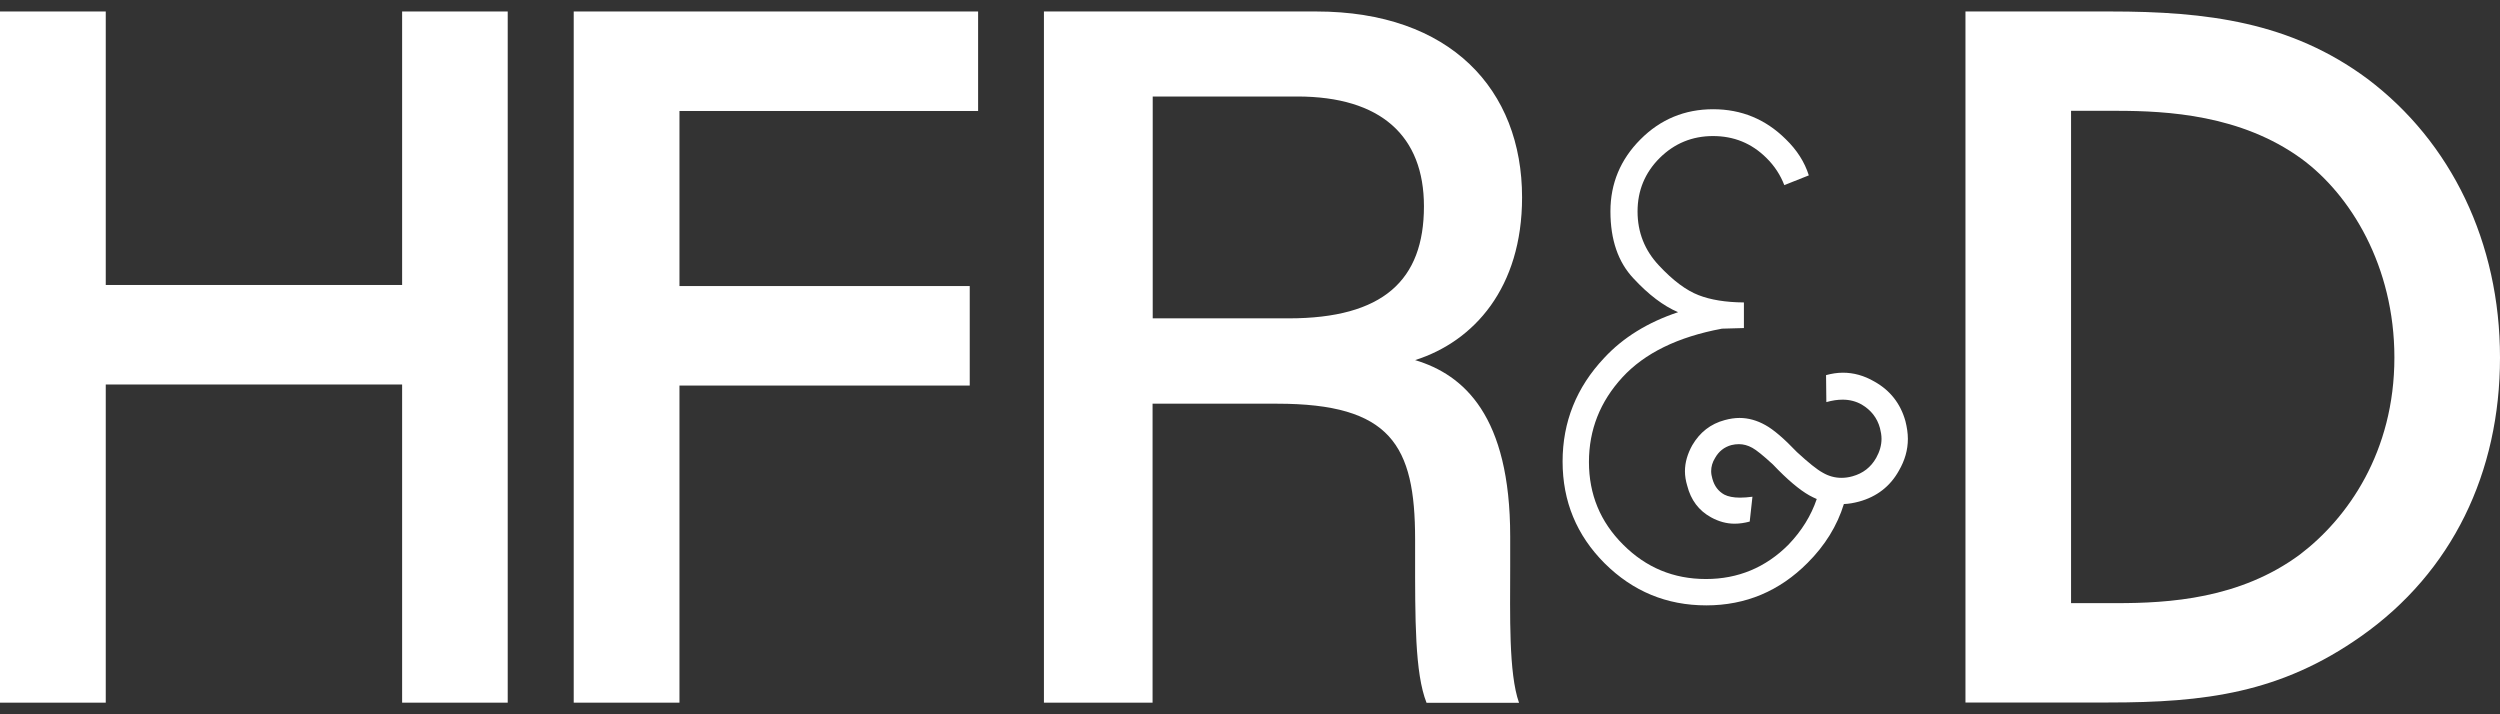 <svg width="140" height="40" viewBox="0 0 140 40" fill="none" xmlns="http://www.w3.org/2000/svg">
<rect x="0" y="0" width="140" height="40" fill="#333333" stroke="none"/>
<path d="M101.738 27.945C101.602 27.885 101.457 27.817 101.32 27.74C100.774 27.433 100.091 26.861 99.281 26.008C98.743 25.513 98.351 25.197 98.129 25.078C97.881 24.941 97.634 24.873 97.378 24.873C97.241 24.873 97.096 24.89 96.96 24.924C96.55 25.035 96.251 25.282 96.047 25.641C95.893 25.888 95.825 26.136 95.825 26.383C95.825 26.52 95.85 26.665 95.893 26.81C96.004 27.219 96.226 27.51 96.559 27.697C96.772 27.808 97.071 27.868 97.438 27.868C97.651 27.868 97.873 27.851 98.137 27.817L97.984 29.208C97.694 29.284 97.421 29.327 97.139 29.327C96.687 29.327 96.251 29.208 95.816 28.969C95.134 28.593 94.69 28.005 94.485 27.202C94.4 26.921 94.357 26.648 94.357 26.392C94.357 25.897 94.502 25.41 94.767 24.933C95.193 24.207 95.791 23.738 96.584 23.525C96.866 23.448 97.147 23.405 97.412 23.405C97.907 23.405 98.393 23.542 98.863 23.806C99.315 24.054 99.904 24.557 100.629 25.317C101.277 25.914 101.755 26.298 102.071 26.468C102.404 26.665 102.762 26.759 103.121 26.759C103.317 26.759 103.522 26.733 103.735 26.673C104.324 26.511 104.767 26.17 105.066 25.641C105.262 25.291 105.365 24.933 105.365 24.574C105.365 24.378 105.331 24.182 105.279 23.977C105.126 23.405 104.776 22.961 104.255 22.654C103.94 22.475 103.581 22.381 103.189 22.381C102.899 22.381 102.609 22.424 102.276 22.518L102.259 21.007C102.574 20.922 102.882 20.871 103.206 20.871C103.803 20.871 104.392 21.033 104.964 21.366C105.851 21.861 106.431 22.603 106.704 23.584C106.79 23.926 106.841 24.259 106.841 24.574C106.841 25.197 106.67 25.786 106.338 26.358C105.851 27.236 105.1 27.817 104.102 28.09C103.812 28.167 103.53 28.218 103.257 28.226C102.882 29.447 102.199 30.547 101.226 31.52C99.656 33.099 97.762 33.901 95.552 33.901C93.333 33.901 91.439 33.116 89.86 31.546C88.29 29.976 87.505 28.073 87.505 25.846C87.505 23.627 88.282 21.69 89.835 20.043C90.893 18.9 92.284 18.046 93.973 17.483C93.154 17.133 92.318 16.502 91.473 15.589C90.611 14.676 90.184 13.421 90.184 11.834C90.184 10.273 90.748 8.925 91.865 7.807C92.983 6.68 94.349 6.117 95.936 6.117C97.523 6.117 98.88 6.68 100.006 7.798C100.629 8.404 101.056 9.07 101.294 9.821L99.921 10.367C99.707 9.812 99.383 9.3 98.914 8.839C98.086 8.02 97.096 7.619 95.927 7.619C94.767 7.619 93.768 8.029 92.941 8.848C92.121 9.667 91.703 10.665 91.703 11.843C91.703 13.012 92.104 14.019 92.898 14.864C93.692 15.717 94.434 16.263 95.117 16.527C95.791 16.792 96.644 16.929 97.659 16.937V18.371L96.431 18.405C93.956 18.866 92.096 19.779 90.85 21.135C89.604 22.492 88.981 24.071 88.981 25.871C88.981 27.68 89.613 29.225 90.901 30.505C92.181 31.785 93.717 32.425 95.535 32.425C97.327 32.425 98.871 31.785 100.151 30.505C100.902 29.72 101.422 28.875 101.738 27.945Z" fill="white"/>
<path d="M5.922 15.959H22.519V0.643H28.432V39.349H22.519V21.532H5.922V39.349H0V0.643H5.922V15.959Z" fill="white"/>
<path d="M54.774 6.215H38.05V16.019H54.305V21.591H38.05V39.349H32.128V0.643H54.774V6.215Z" fill="white"/>
<path d="M118.181 0.643C123.574 0.643 128.275 1.223 132.576 4.414C137.278 7.955 140 13.587 140 20.021C140 26.464 137.329 32.036 132.226 35.628C127.704 38.819 123.463 39.34 118.07 39.34H110.066V0.643H118.181ZM115.979 33.776H118.531C121.432 33.776 125.434 33.546 128.805 31.046C131.475 29.015 134.086 25.303 134.086 20.021C134.086 14.918 131.646 10.908 128.864 8.877C125.494 6.437 121.381 6.206 118.531 6.206H115.979V33.776Z" fill="white"/>
<path d="M64.544 22.598V39.349H58.46V0.643H73.708C81.226 0.643 85.236 5.02 85.236 11.053C85.236 16.113 82.548 19.117 79.246 20.166C81.977 20.985 84.571 23.281 84.571 30.039V31.745C84.571 34.399 84.477 37.702 85.066 39.357H79.886C79.229 37.685 79.246 34.69 79.246 30.969V30.192C79.246 24.928 77.881 22.607 71.515 22.607H64.544V22.598ZM64.544 17.828H72.164C77.454 17.828 79.741 15.695 79.741 11.556C79.741 7.623 77.343 5.404 72.642 5.404H64.552V17.828H64.544Z" fill="white"/>
</svg>
